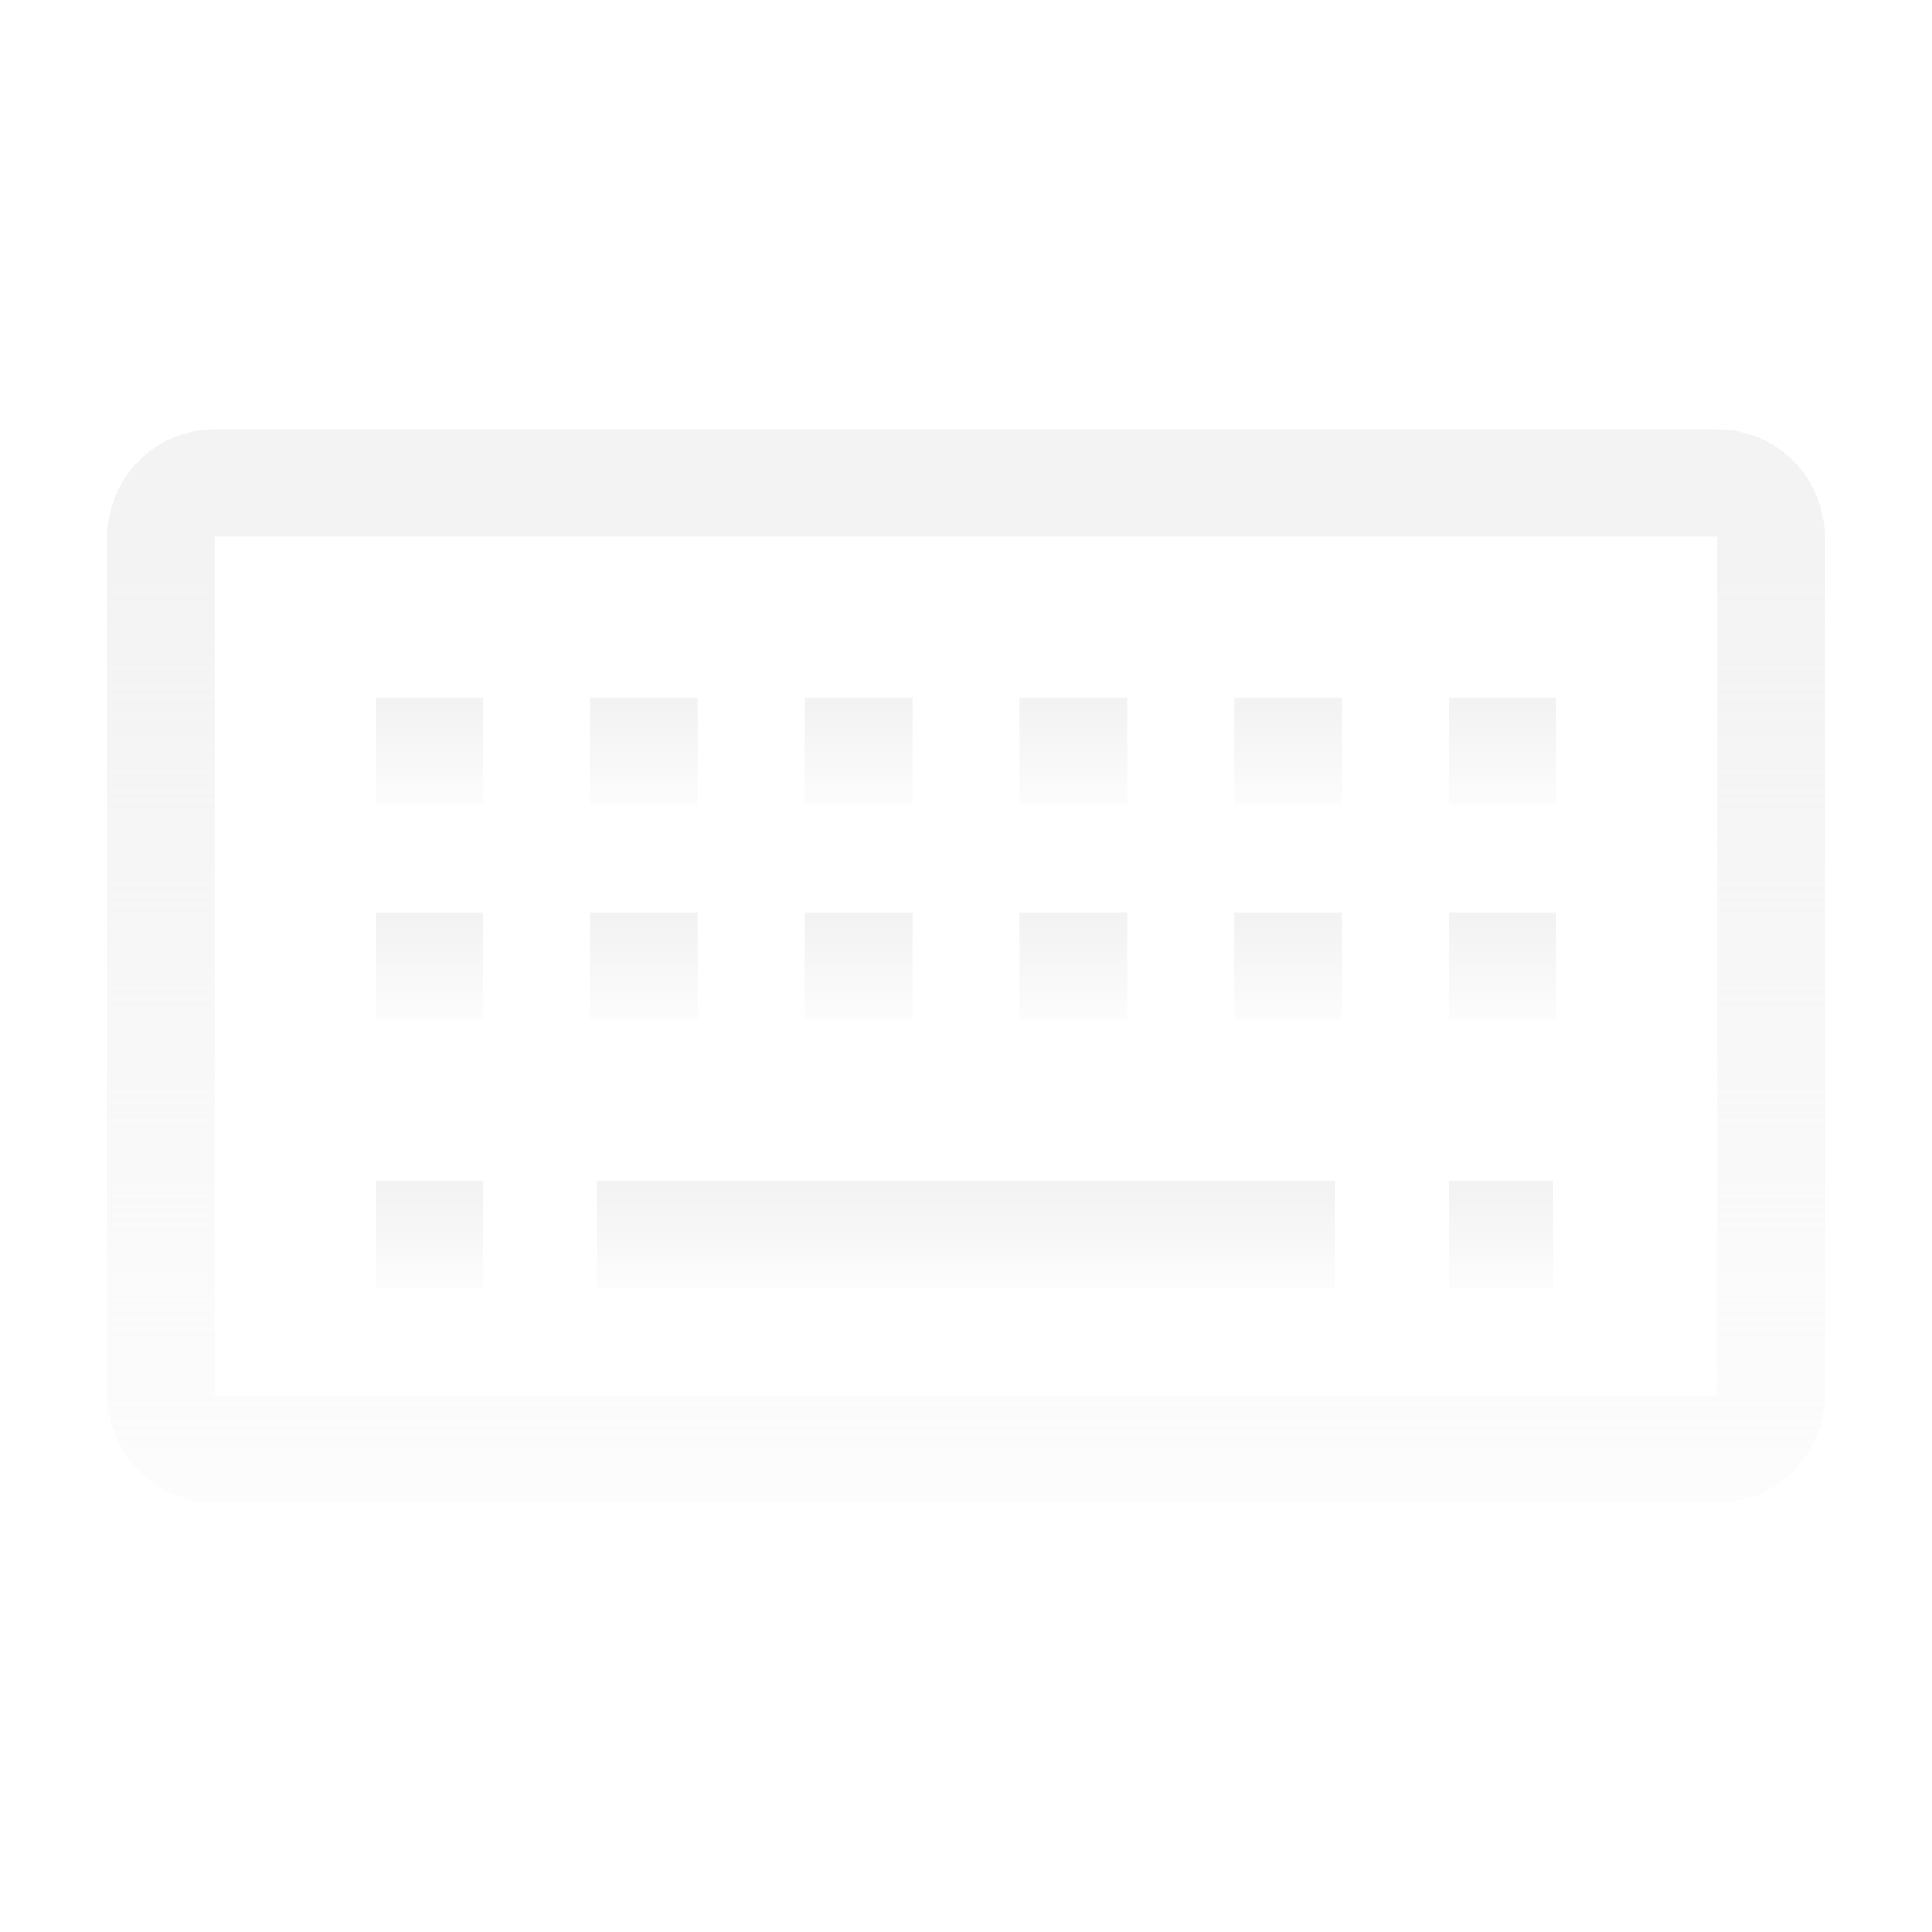 <svg
                    width="50"
                    height="50"
                    viewBox="0 0 50 50"
                    fill="none"
                    xmlns="http://www.w3.org/2000/svg"
                  >
                    <g opacity="0.5">
                      <path
                        d="M44.444 11.111H5.556C4.819 11.111 4.112 11.404 3.591 11.925C3.07 12.446 2.778 13.152 2.778 13.889V36.111C2.778 36.848 3.07 37.554 3.591 38.075C4.112 38.596 4.819 38.889 5.556 38.889H44.444C45.181 38.889 45.888 38.596 46.409 38.075C46.93 37.554 47.222 36.848 47.222 36.111V13.889C47.222 13.152 46.93 12.446 46.409 11.925C45.888 11.404 45.181 11.111 44.444 11.111V11.111ZM44.444 36.111H5.556V13.889H44.444V36.111Z"
                        fill="url(#paint0_linear_166_4481)"
                      />
                      <path
                        d="M9.722 18.055H12.5V20.833H9.722V18.055Z"
                        fill="url(#paint1_linear_166_4481)"
                      />
                      <path
                        d="M15.278 18.055H18.055V20.833H15.278V18.055Z"
                        fill="url(#paint2_linear_166_4481)"
                      />
                      <path
                        d="M20.833 18.055H23.611V20.833H20.833V18.055Z"
                        fill="url(#paint3_linear_166_4481)"
                      />
                      <path
                        d="M26.389 18.055H29.167V20.833H26.389V18.055Z"
                        fill="url(#paint4_linear_166_4481)"
                      />
                      <path
                        d="M31.945 18.055H34.722V20.833H31.945V18.055Z"
                        fill="url(#paint5_linear_166_4481)"
                      />
                      <path
                        d="M37.5 18.055H40.278V20.833H37.5V18.055Z"
                        fill="url(#paint6_linear_166_4481)"
                      />
                      <path
                        d="M9.722 23.611H12.5V26.389H9.722V23.611Z"
                        fill="url(#paint7_linear_166_4481)"
                      />
                      <path
                        d="M15.278 23.611H18.055V26.389H15.278V23.611Z"
                        fill="url(#paint8_linear_166_4481)"
                      />
                      <path
                        d="M20.833 23.611H23.611V26.389H20.833V23.611Z"
                        fill="url(#paint9_linear_166_4481)"
                      />
                      <path
                        d="M26.389 23.611H29.167V26.389H26.389V23.611Z"
                        fill="url(#paint10_linear_166_4481)"
                      />
                      <path
                        d="M31.945 23.611H34.722V26.389H31.945V23.611Z"
                        fill="url(#paint11_linear_166_4481)"
                      />
                      <path
                        d="M37.5 23.611H40.278V26.389H37.5V23.611Z"
                        fill="url(#paint12_linear_166_4481)"
                      />
                      <path
                        d="M37.5 30.555H40.194V33.333H37.5V30.555Z"
                        fill="url(#paint13_linear_166_4481)"
                      />
                      <path
                        d="M9.722 30.555H12.5V33.333H9.722V30.555Z"
                        fill="url(#paint14_linear_166_4481)"
                      />
                      <path
                        d="M15.458 30.555H34.556V33.333H15.458V30.555Z"
                        fill="url(#paint15_linear_166_4481)"
                      />
                    </g>
                    <defs>
                      <linearGradient
                        id="paint0_linear_166_4481"
                        x1="25.003"
                        y1="15.235"
                        x2="25.003"
                        y2="46.346"
                        gradientUnits="userSpaceOnUse"
                      >
                        <stop stop-color="#E9E8EA" />
                        <stop
                          offset="1"
                          stop-color="#E9E8EA"
                          stop-opacity="0"
                        />
                      </linearGradient>
                      <linearGradient
                        id="paint1_linear_166_4481"
                        x1="11.111"
                        y1="18.468"
                        x2="11.111"
                        y2="21.579"
                        gradientUnits="userSpaceOnUse"
                      >
                        <stop stop-color="#E9E8EA" />
                        <stop
                          offset="1"
                          stop-color="#E9E8EA"
                          stop-opacity="0"
                        />
                      </linearGradient>
                      <linearGradient
                        id="paint2_linear_166_4481"
                        x1="16.667"
                        y1="18.468"
                        x2="16.667"
                        y2="21.579"
                        gradientUnits="userSpaceOnUse"
                      >
                        <stop stop-color="#E9E8EA" />
                        <stop
                          offset="1"
                          stop-color="#E9E8EA"
                          stop-opacity="0"
                        />
                      </linearGradient>
                      <linearGradient
                        id="paint3_linear_166_4481"
                        x1="22.222"
                        y1="18.468"
                        x2="22.222"
                        y2="21.579"
                        gradientUnits="userSpaceOnUse"
                      >
                        <stop stop-color="#E9E8EA" />
                        <stop
                          offset="1"
                          stop-color="#E9E8EA"
                          stop-opacity="0"
                        />
                      </linearGradient>
                      <linearGradient
                        id="paint4_linear_166_4481"
                        x1="27.778"
                        y1="18.468"
                        x2="27.778"
                        y2="21.579"
                        gradientUnits="userSpaceOnUse"
                      >
                        <stop stop-color="#E9E8EA" />
                        <stop
                          offset="1"
                          stop-color="#E9E8EA"
                          stop-opacity="0"
                        />
                      </linearGradient>
                      <linearGradient
                        id="paint5_linear_166_4481"
                        x1="33.334"
                        y1="18.468"
                        x2="33.334"
                        y2="21.579"
                        gradientUnits="userSpaceOnUse"
                      >
                        <stop stop-color="#E9E8EA" />
                        <stop
                          offset="1"
                          stop-color="#E9E8EA"
                          stop-opacity="0"
                        />
                      </linearGradient>
                      <linearGradient
                        id="paint6_linear_166_4481"
                        x1="38.889"
                        y1="18.468"
                        x2="38.889"
                        y2="21.579"
                        gradientUnits="userSpaceOnUse"
                      >
                        <stop stop-color="#E9E8EA" />
                        <stop
                          offset="1"
                          stop-color="#E9E8EA"
                          stop-opacity="0"
                        />
                      </linearGradient>
                      <linearGradient
                        id="paint7_linear_166_4481"
                        x1="11.111"
                        y1="24.023"
                        x2="11.111"
                        y2="27.134"
                        gradientUnits="userSpaceOnUse"
                      >
                        <stop stop-color="#E9E8EA" />
                        <stop
                          offset="1"
                          stop-color="#E9E8EA"
                          stop-opacity="0"
                        />
                      </linearGradient>
                      <linearGradient
                        id="paint8_linear_166_4481"
                        x1="16.667"
                        y1="24.023"
                        x2="16.667"
                        y2="27.134"
                        gradientUnits="userSpaceOnUse"
                      >
                        <stop stop-color="#E9E8EA" />
                        <stop
                          offset="1"
                          stop-color="#E9E8EA"
                          stop-opacity="0"
                        />
                      </linearGradient>
                      <linearGradient
                        id="paint9_linear_166_4481"
                        x1="22.222"
                        y1="24.023"
                        x2="22.222"
                        y2="27.134"
                        gradientUnits="userSpaceOnUse"
                      >
                        <stop stop-color="#E9E8EA" />
                        <stop
                          offset="1"
                          stop-color="#E9E8EA"
                          stop-opacity="0"
                        />
                      </linearGradient>
                      <linearGradient
                        id="paint10_linear_166_4481"
                        x1="27.778"
                        y1="24.023"
                        x2="27.778"
                        y2="27.134"
                        gradientUnits="userSpaceOnUse"
                      >
                        <stop stop-color="#E9E8EA" />
                        <stop
                          offset="1"
                          stop-color="#E9E8EA"
                          stop-opacity="0"
                        />
                      </linearGradient>
                      <linearGradient
                        id="paint11_linear_166_4481"
                        x1="33.334"
                        y1="24.023"
                        x2="33.334"
                        y2="27.134"
                        gradientUnits="userSpaceOnUse"
                      >
                        <stop stop-color="#E9E8EA" />
                        <stop
                          offset="1"
                          stop-color="#E9E8EA"
                          stop-opacity="0"
                        />
                      </linearGradient>
                      <linearGradient
                        id="paint12_linear_166_4481"
                        x1="38.889"
                        y1="24.023"
                        x2="38.889"
                        y2="27.134"
                        gradientUnits="userSpaceOnUse"
                      >
                        <stop stop-color="#E9E8EA" />
                        <stop
                          offset="1"
                          stop-color="#E9E8EA"
                          stop-opacity="0"
                        />
                      </linearGradient>
                      <linearGradient
                        id="paint13_linear_166_4481"
                        x1="38.847"
                        y1="30.968"
                        x2="38.847"
                        y2="34.079"
                        gradientUnits="userSpaceOnUse"
                      >
                        <stop stop-color="#E9E8EA" />
                        <stop
                          offset="1"
                          stop-color="#E9E8EA"
                          stop-opacity="0"
                        />
                      </linearGradient>
                      <linearGradient
                        id="paint14_linear_166_4481"
                        x1="11.111"
                        y1="30.968"
                        x2="11.111"
                        y2="34.079"
                        gradientUnits="userSpaceOnUse"
                      >
                        <stop stop-color="#E9E8EA" />
                        <stop
                          offset="1"
                          stop-color="#E9E8EA"
                          stop-opacity="0"
                        />
                      </linearGradient>
                      <linearGradient
                        id="paint15_linear_166_4481"
                        x1="25.008"
                        y1="30.968"
                        x2="25.008"
                        y2="34.079"
                        gradientUnits="userSpaceOnUse"
                      >
                        <stop stop-color="#E9E8EA" />
                        <stop
                          offset="1"
                          stop-color="#E9E8EA"
                          stop-opacity="0"
                        />
                      </linearGradient>
                    </defs>
                  </svg>

